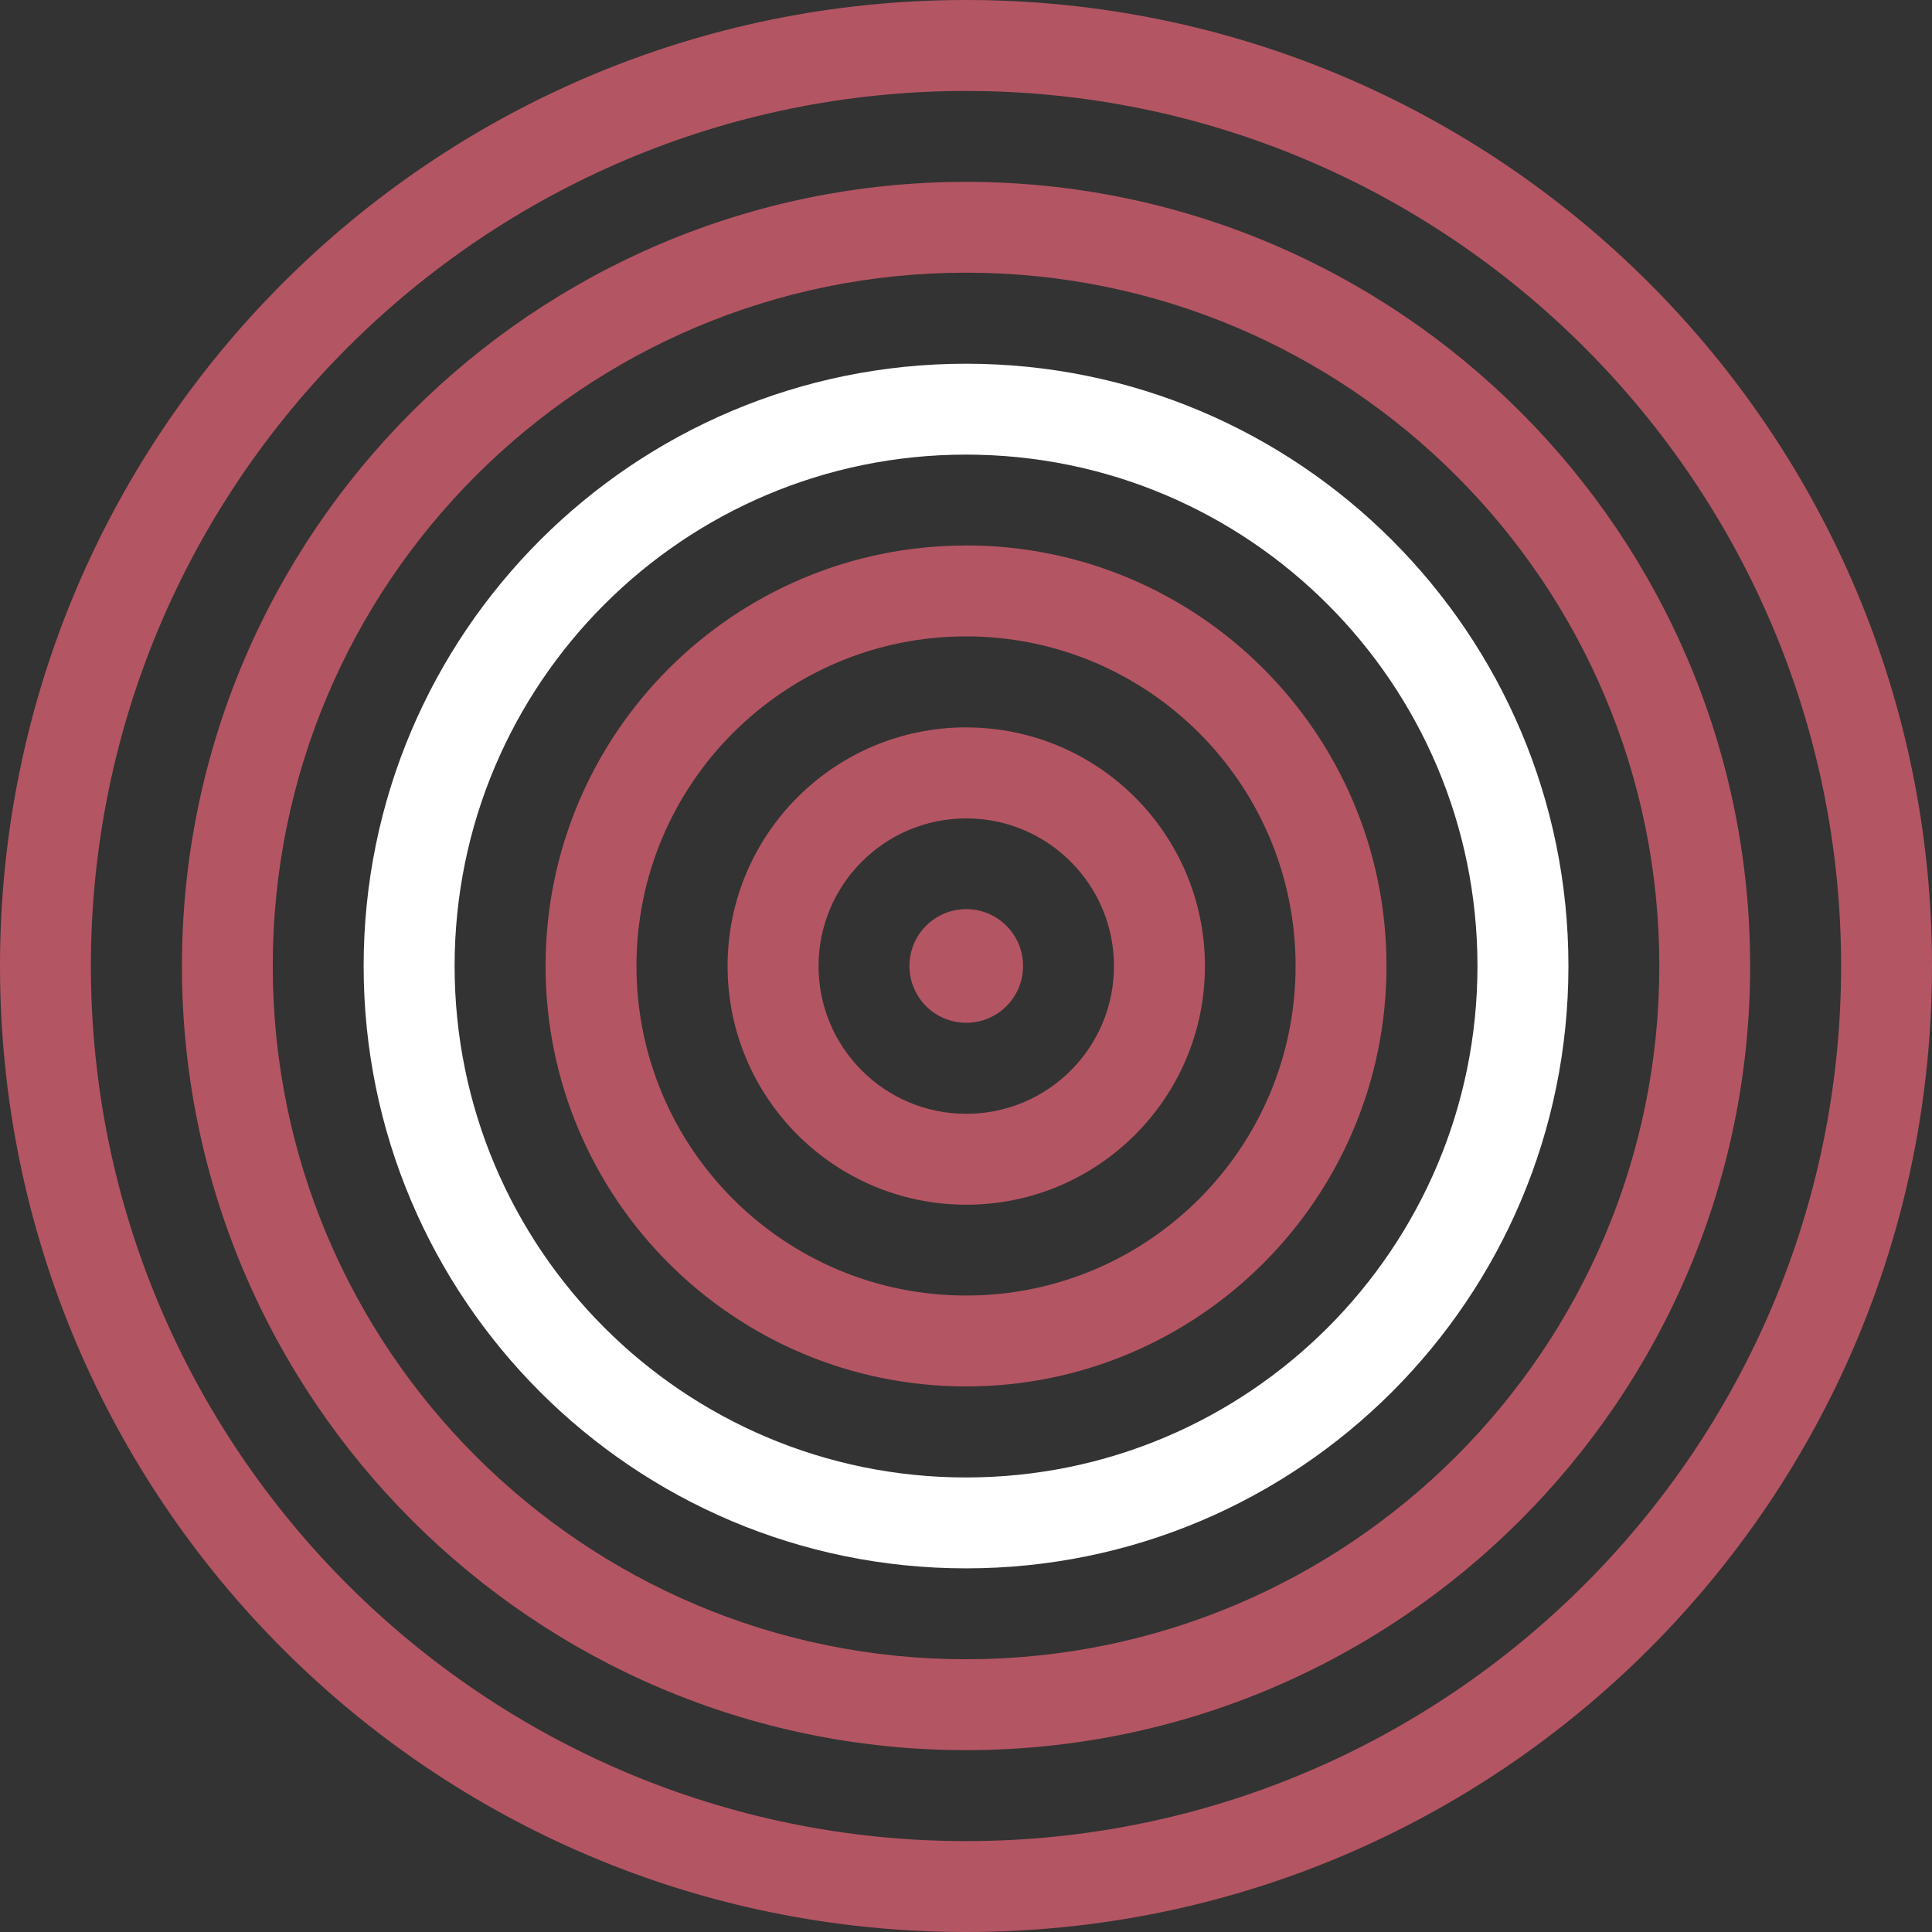 <?xml version="1.0" encoding="UTF-8"?>
<svg xmlns="http://www.w3.org/2000/svg" viewBox="0 0 260.81 260.82">
  <rect x="0" y="0" width="260.81" height="260.82" fill="#333333" stroke="none"/>
  <g style="isolation: isolate;">
    <g id="Layer_2" data-name="Layer 2">
      <g id="Graphics">
        <g id="Group_448" data-name="Group 448">
          <path id="Path_154" data-name="Path 154" d="m130.4,0C58.39,0,0,58.38,0,130.41s58.38,130.4,130.4,130.4,130.41-58.39,130.41-130.4S202.43,0,130.4,0m.01,248.54c-65.14,0-118.14-52.99-118.14-118.13S65.28,12.28,130.42,12.28s118.12,52.99,118.12,118.13-52.98,118.13-118.12,118.13" style="fill: #b45563; mix-blend-mode: multiply; stroke-width: 0px;"/>
          <path id="Path_155" data-name="Path 155" d="m130.42,24.55c-58.38,0-105.86,47.49-105.86,105.86s47.49,105.85,105.86,105.85,105.84-47.48,105.84-105.86S188.79,24.55,130.42,24.55m-.01,199.44c-51.69,0-93.59-41.9-93.59-93.59s41.9-93.59,93.59-93.59,93.59,41.9,93.59,93.59-41.9,93.59-93.59,93.59" style="fill: #b45563; mix-blend-mode: multiply; stroke-width: 0px;"/>
          <path id="Path_156" data-name="Path 156" d="m130.41,49.1c-44.91,0-81.32,36.41-81.32,81.31s36.41,81.31,81.32,81.31,81.32-36.4,81.32-81.31-36.41-81.31-81.32-81.31m0,150.35c-38.13,0-69.04-30.91-69.04-69.04s30.91-69.04,69.04-69.04,69.04,30.91,69.04,69.04-30.91,69.04-69.04,69.04" style="fill: #fff; stroke-width: 0px;"/>
          <path id="Path_157" data-name="Path 157" d="m130.41,73.64c-31.35,0-56.76,25.41-56.76,56.76s25.41,56.76,56.76,56.76,56.76-25.41,56.76-56.76c0-31.35-25.41-56.77-56.76-56.77h0m0,101.26c-24.57,0-44.49-19.92-44.49-44.49,0-24.57,19.92-44.49,44.49-44.49,24.57,0,44.49,19.92,44.49,44.49,0,24.57-19.92,44.49-44.49,44.49" style="fill: #b45563; mix-blend-mode: multiply; stroke-width: 0px;"/>
          <path id="Path_158" data-name="Path 158" d="m130.44,98.19c-17.79,0-32.22,14.43-32.22,32.22,0,17.79,14.43,32.22,32.22,32.22,17.79,0,32.22-14.42,32.22-32.21,0-17.79-14.42-32.22-32.22-32.22h0m0,52.16c-11.01,0-19.94-8.93-19.94-19.94,0-11.01,8.93-19.94,19.94-19.94,11.01,0,19.94,8.93,19.94,19.94h0c0,11.02-8.93,19.94-19.94,19.94h0" style="fill: #b45563; mix-blend-mode: multiply; stroke-width: 0px;"/>
          <path id="Path_159" data-name="Path 159" d="m138.11,130.4c0,4.24-3.43,7.67-7.67,7.67-4.24,0-7.67-3.43-7.67-7.67s3.43-7.67,7.67-7.67h0c4.23,0,7.67,3.43,7.67,7.67" style="fill: #b45563; mix-blend-mode: multiply; stroke-width: 0px;"/>
        </g>
      </g>
    </g>
  </g>
</svg>